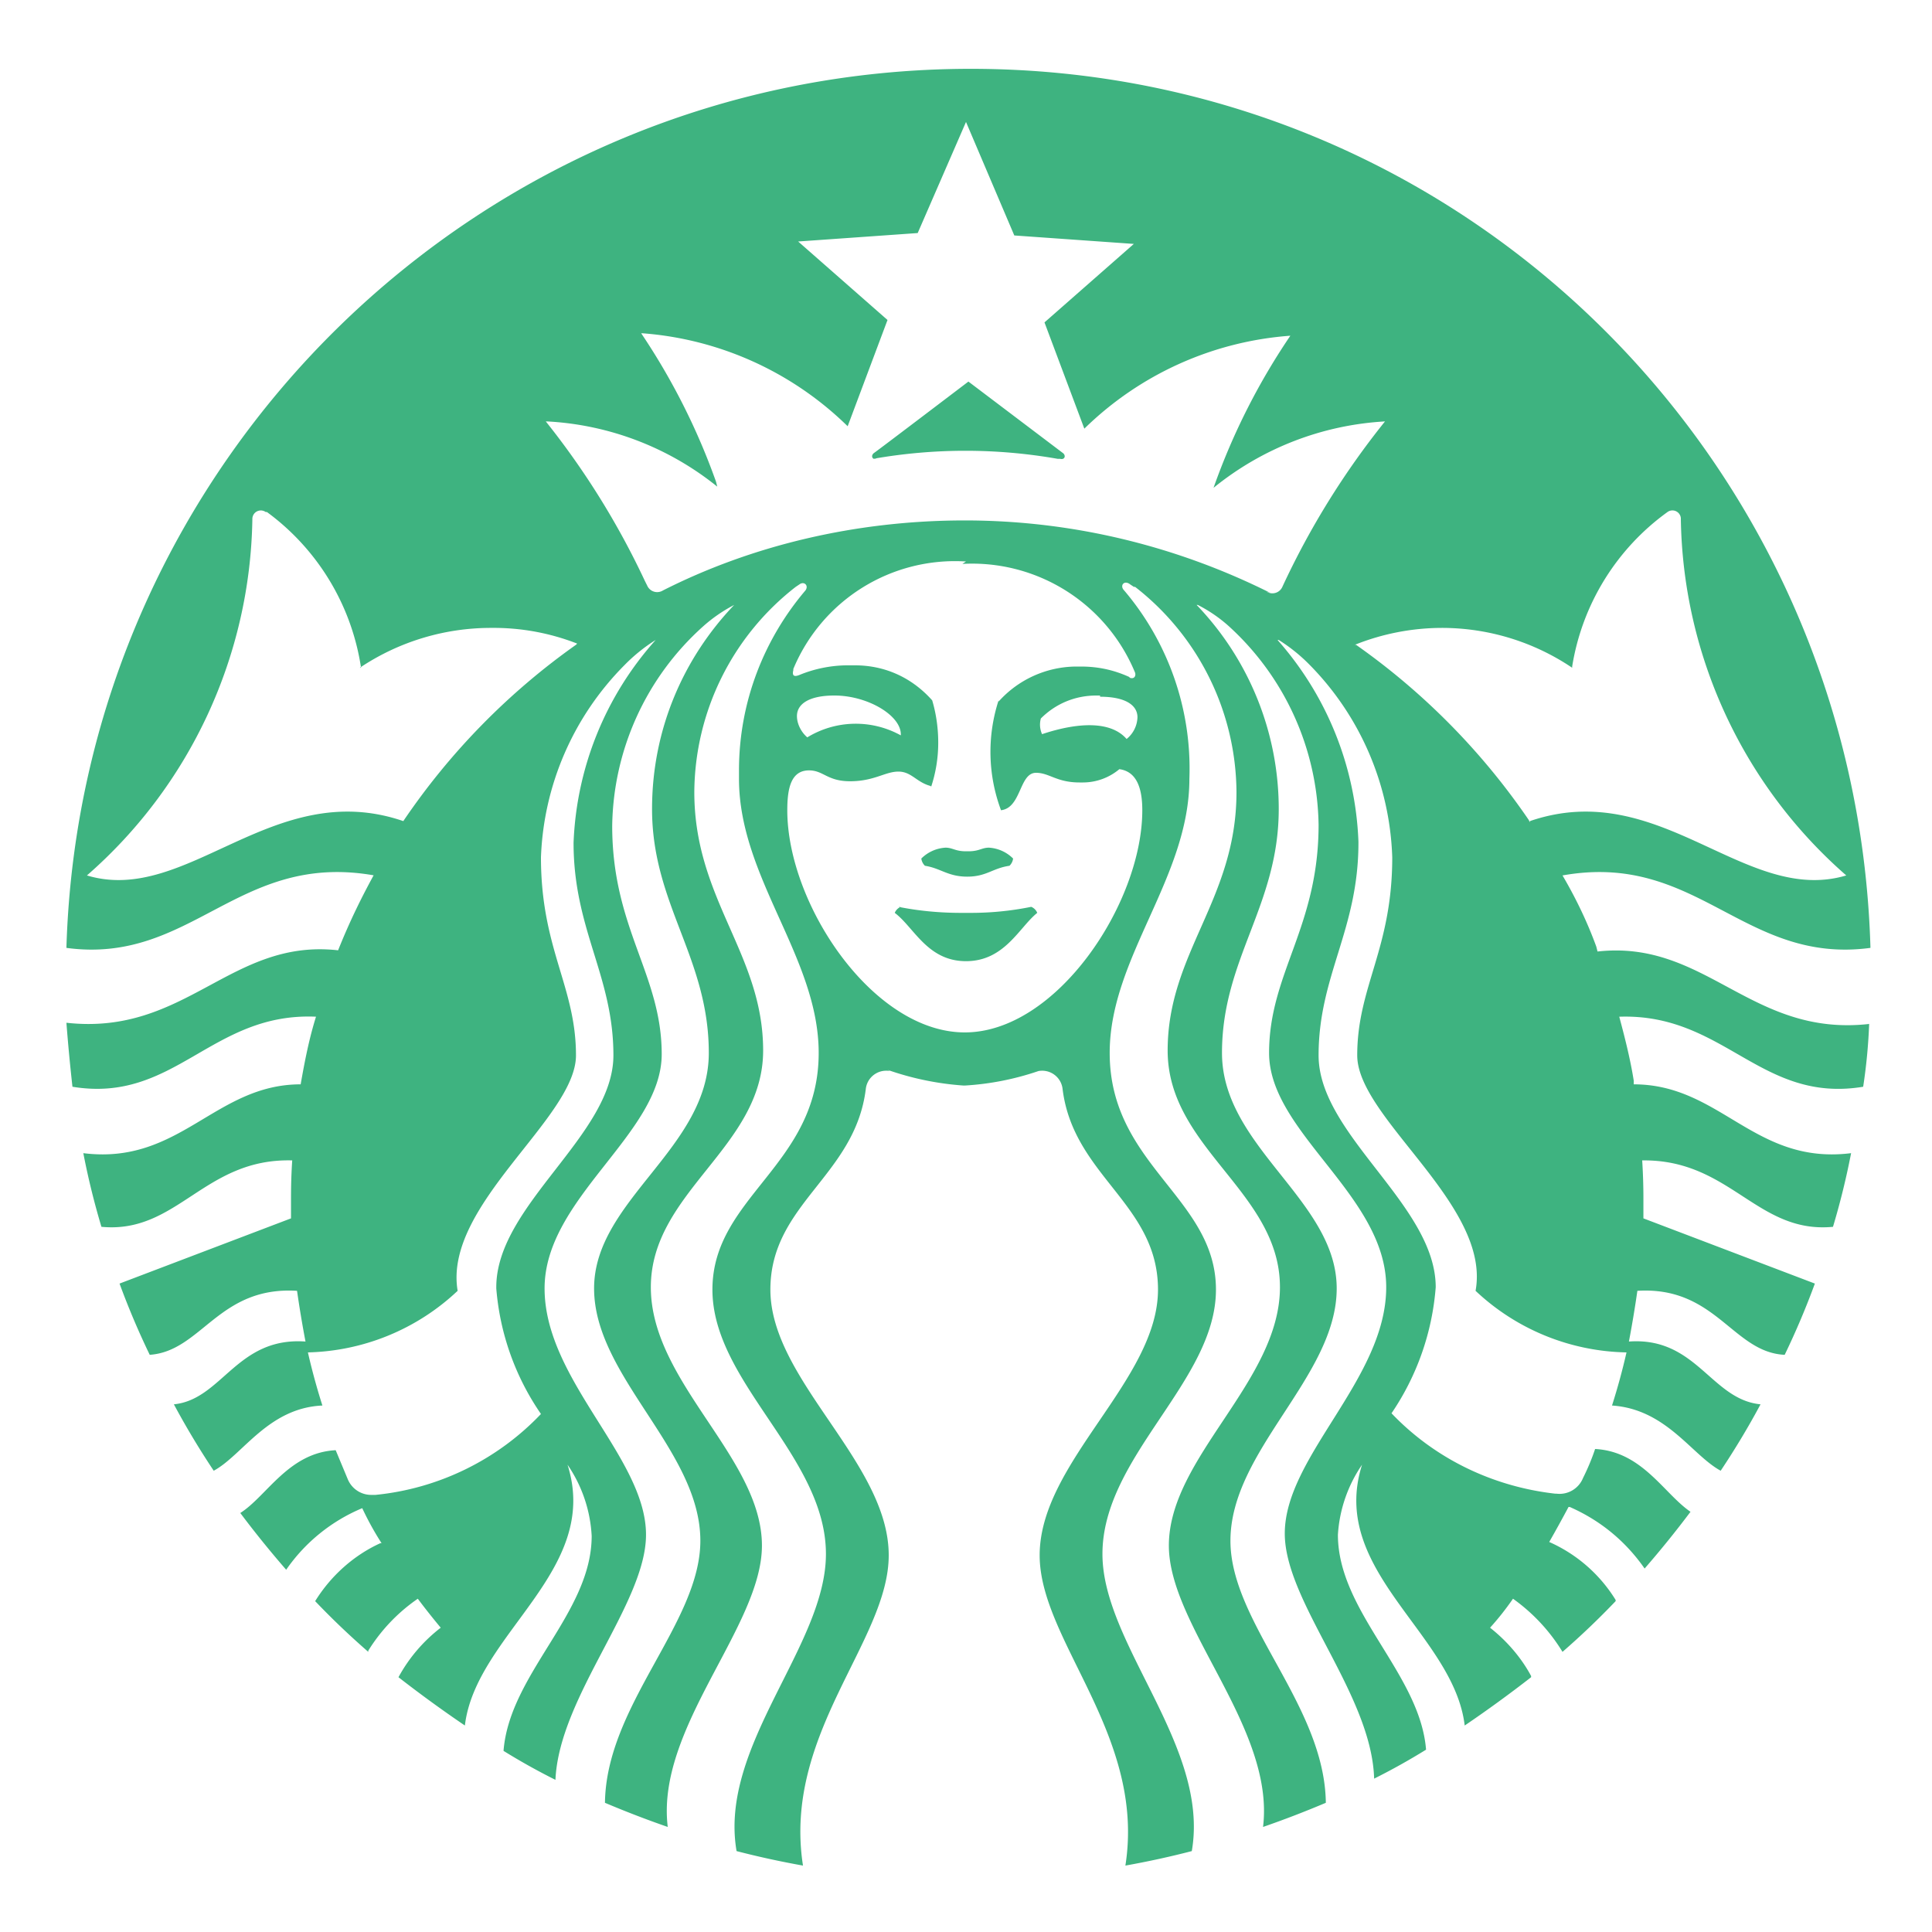 <svg fill="#3eb380" width="40px" height="40px" viewBox="0 0 1.6 1.6" version="1.1" xmlns="http://www.w3.org/2000/svg"><title>starbucks</title><path d="M1.267 0.68c0.108 -0.037 0.178 0.07 0.262 0.045a0.4 0.4 0 0 1 -0.137 -0.295v0l0 -0.001a0.007 0.007 0 0 0 -0.011 -0.005 0.196 0.196 0 0 0 -0.079 0.128l0 0.001a0.193 0.193 0 0 0 -0.108 -0.033 0.195 0.195 0 0 0 -0.072 0.014l0.001 0a0.57 0.57 0 0 1 0.143 0.145l0.001 0.002zm-0.12 -0.331a0.247 0.247 0 0 0 -0.142 0.055l0 0a0.55 0.55 0 0 1 0.065 -0.128l-0.001 0.002a0.272 0.272 0 0 0 -0.171 0.077l0 0 -0.033 -0.088 0.074 -0.065 -0.099 -0.007L0.8 0.101l-0.04 0.092 -0.099 0.007 0.074 0.065 -0.033 0.088a0.272 0.272 0 0 0 -0.17 -0.077l-0.001 0a0.55 0.55 0 0 1 0.062 0.123l0.001 0.004a0.245 0.245 0 0 0 -0.141 -0.054l-0.001 0a0.66 0.66 0 0 1 0.082 0.132l0.002 0.004a0.009 0.009 0 0 0 0.013 0.004h0c0.073 -0.037 0.159 -0.058 0.25 -0.058s0.177 0.022 0.253 0.06l-0.003 -0.001a0.009 0.009 0 0 0 0.013 -0.004v0a0.665 0.665 0 0 1 0.085 -0.137l-0.001 0.001zm-0.479 0.262a0.077 0.077 0 0 1 0.078 -0.002l0 0c0.001 -0.016 -0.027 -0.033 -0.055 -0.033 -0.021 0 -0.031 0.007 -0.031 0.017 0 0.007 0.004 0.014 0.009 0.018zm0.243 -0.035 -0.003 0c-0.018 0 -0.034 0.007 -0.046 0.019a0.019 0.019 0 0 0 0.001 0.013l0 0c0.03 -0.01 0.057 -0.011 0.07 0.004a0.024 0.024 0 0 0 0.009 -0.018c0 -0.01 -0.01 -0.017 -0.031 -0.017M0.8 0.465a0.145 0.145 0 0 0 -0.143 0.089l0 0.001c-0.001 0.004 0 0.006 0.005 0.004 0.012 -0.005 0.026 -0.008 0.04 -0.008h0.002l0.004 0c0.026 0 0.048 0.011 0.064 0.029l0 0c0.003 0.01 0.005 0.022 0.005 0.035q0 0.019 -0.006 0.037l0 -0.001c-0.012 -0.003 -0.016 -0.012 -0.027 -0.012s-0.02 0.008 -0.04 0.008c-0.019 0 -0.022 -0.009 -0.034 -0.009 -0.015 0 -0.018 0.015 -0.018 0.033 0 0.078 0.071 0.184 0.147 0.184s0.147 -0.107 0.147 -0.184c0 -0.017 -0.004 -0.032 -0.019 -0.034a0.047 0.047 0 0 1 -0.03 0.011l-0.003 0h0c-0.019 0 -0.025 -0.008 -0.036 -0.008 -0.014 0 -0.012 0.029 -0.029 0.031a0.138 0.138 0 0 1 -0.002 -0.091l0 0.001a0.087 0.087 0 0 1 0.064 -0.029l0.004 0h0c0.015 0 0.028 0.003 0.041 0.009l-0.001 0c0.004 0.002 0.006 -0.001 0.005 -0.004a0.146 0.146 0 0 0 -0.143 -0.09h0zm-0.322 0.068a0.19 0.19 0 0 0 -0.071 -0.013 0.195 0.195 0 0 0 -0.109 0.033l0.001 0A0.196 0.196 0 0 0 0.221 0.424l-0.001 0a0.007 0.007 0 0 0 -0.011 0.006v0a0.4 0.4 0 0 1 -0.137 0.295l0 0c0.083 0.025 0.154 -0.082 0.262 -0.045a0.57 0.57 0 0 1 0.143 -0.146zm1.07 0.314q-0.001 0.027 -0.005 0.053c-0.085 0.014 -0.115 -0.061 -0.202 -0.058 0.004 0.015 0.009 0.034 0.012 0.053l0 0.003c0.072 0 0.1 0.067 0.18 0.057q-0.006 0.031 -0.015 0.061c-0.063 0.006 -0.085 -0.056 -0.158 -0.055q0.001 0.016 0.001 0.031l0 0.017 0.142 0.054q-0.011 0.03 -0.025 0.059c-0.043 -0.002 -0.057 -0.057 -0.122 -0.053q-0.003 0.021 -0.007 0.042c0.056 -0.004 0.068 0.048 0.109 0.052q-0.015 0.028 -0.033 0.055c-0.024 -0.013 -0.045 -0.051 -0.09 -0.054q0.007 -0.022 0.012 -0.044a0.187 0.187 0 0 1 -0.125 -0.051l0 0c0.013 -0.071 -0.098 -0.143 -0.098 -0.195 0 -0.057 0.029 -0.088 0.029 -0.164a0.238 0.238 0 0 0 -0.069 -0.16 0.14 0.14 0 0 0 -0.025 -0.02l-0.001 0a0.267 0.267 0 0 1 0.067 0.167v0.001c0 0.072 -0.033 0.11 -0.033 0.176s0.097 0.124 0.097 0.192a0.215 0.215 0 0 1 -0.037 0.105l0 -0.001c0.035 0.037 0.083 0.061 0.136 0.067l0.001 0a0.021 0.021 0 0 0 0.022 -0.013l0 0q0.006 -0.012 0.01 -0.024c0.039 0.002 0.057 0.037 0.079 0.052q-0.018 0.024 -0.038 0.047c-0.016 -0.023 -0.037 -0.04 -0.062 -0.051l-0.001 0q-0.008 0.015 -0.016 0.029a0.123 0.123 0 0 1 0.055 0.048l0 0.001q-0.021 0.022 -0.044 0.042a0.15 0.15 0 0 0 -0.041 -0.044l0 0q-0.009 0.013 -0.019 0.024c0.014 0.011 0.026 0.025 0.034 0.04l0 0.001q-0.027 0.021 -0.055 0.04c-0.009 -0.076 -0.113 -0.128 -0.085 -0.216a0.115 0.115 0 0 0 -0.02 0.058v0c0 0.064 0.068 0.115 0.073 0.178q-0.021 0.013 -0.043 0.024c-0.002 -0.07 -0.074 -0.146 -0.074 -0.203 0 -0.064 0.084 -0.128 0.084 -0.204s-0.097 -0.128 -0.097 -0.194 0.041 -0.104 0.041 -0.189a0.227 0.227 0 0 0 -0.075 -0.165l0 0a0.12 0.12 0 0 0 -0.025 -0.017l-0.001 0a0.244 0.244 0 0 1 0.068 0.169v0c0 0.08 -0.047 0.124 -0.047 0.202s0.095 0.122 0.095 0.195 -0.088 0.134 -0.088 0.209c0 0.068 0.078 0.136 0.079 0.217q-0.026 0.011 -0.052 0.02c0.01 -0.082 -0.078 -0.166 -0.078 -0.233 0 -0.073 0.092 -0.136 0.092 -0.214 0 -0.079 -0.093 -0.115 -0.093 -0.196s0.057 -0.125 0.057 -0.214a0.217 0.217 0 0 0 -0.084 -0.17l-0.001 0 -0.003 -0.002c-0.005 -0.004 -0.009 0.001 -0.005 0.005a0.228 0.228 0 0 1 0.054 0.156v0c0 0.082 -0.066 0.148 -0.066 0.227 0 0.093 0.088 0.12 0.088 0.196s-0.094 0.138 -0.094 0.219c0 0.075 0.089 0.159 0.074 0.246q-0.027 0.007 -0.055 0.012c0.017 -0.108 -0.071 -0.186 -0.071 -0.257 0 -0.077 0.098 -0.145 0.098 -0.22 0 -0.071 -0.07 -0.094 -0.079 -0.166a0.017 0.017 0 0 0 -0.02 -0.015h0a0.23 0.23 0 0 1 -0.061 0.012l-0.001 0a0.24 0.24 0 0 1 -0.063 -0.013l0.002 0.001a0.017 0.017 0 0 0 -0.02 0.015v0c-0.009 0.072 -0.079 0.095 -0.079 0.166 0 0.075 0.098 0.143 0.098 0.22 0 0.071 -0.088 0.148 -0.071 0.257q-0.028 -0.005 -0.055 -0.012c-0.015 -0.087 0.074 -0.17 0.074 -0.246 0 -0.081 -0.094 -0.142 -0.094 -0.219s0.088 -0.103 0.088 -0.196c0 -0.079 -0.066 -0.145 -0.066 -0.227l0 -0.007c0 -0.057 0.021 -0.109 0.055 -0.149l0 0c0.003 -0.004 -0.001 -0.008 -0.005 -0.005l-0.003 0.002a0.217 0.217 0 0 0 -0.084 0.17v0c0 0.089 0.057 0.134 0.057 0.214s-0.093 0.117 -0.093 0.196c0 0.079 0.092 0.141 0.092 0.214 0 0.067 -0.088 0.151 -0.078 0.233q-0.026 -0.009 -0.052 -0.02c0.001 -0.081 0.079 -0.149 0.079 -0.217 0 -0.075 -0.088 -0.136 -0.088 -0.209s0.095 -0.116 0.095 -0.195 -0.047 -0.123 -0.047 -0.202v0c0 -0.066 0.026 -0.125 0.068 -0.169l0 0a0.125 0.125 0 0 0 -0.026 0.018l0 0a0.226 0.226 0 0 0 -0.075 0.165v0c0 0.085 0.041 0.123 0.041 0.189s-0.097 0.119 -0.097 0.194c0 0.076 0.084 0.14 0.084 0.204 0 0.057 -0.072 0.134 -0.075 0.203q-0.022 -0.011 -0.043 -0.024c0.005 -0.064 0.073 -0.114 0.073 -0.178a0.115 0.115 0 0 0 -0.02 -0.059l0 0c0.028 0.088 -0.076 0.14 -0.085 0.216q-0.028 -0.019 -0.055 -0.04a0.13 0.13 0 0 1 0.035 -0.041l0 0q-0.01 -0.012 -0.019 -0.024a0.145 0.145 0 0 0 -0.041 0.043l0 0.001q-0.023 -0.02 -0.044 -0.042c0.013 -0.021 0.032 -0.038 0.054 -0.048l0.001 0q-0.009 -0.014 -0.016 -0.029a0.144 0.144 0 0 0 -0.063 0.051l0 0q-0.02 -0.023 -0.038 -0.047c0.022 -0.014 0.04 -0.05 0.079 -0.052q0.005 0.012 0.01 0.024a0.021 0.021 0 0 0 0.02 0.013q0.002 0 0.003 0h0a0.219 0.219 0 0 0 0.137 -0.067l0 0a0.213 0.213 0 0 1 -0.037 -0.104l0 -0.001c0 -0.068 0.097 -0.126 0.097 -0.192s-0.033 -0.104 -0.033 -0.176a0.267 0.267 0 0 1 0.068 -0.168l0 0a0.14 0.14 0 0 0 -0.026 0.021l0 0a0.238 0.238 0 0 0 -0.069 0.159v0c0 0.076 0.029 0.107 0.029 0.164 0 0.052 -0.11 0.124 -0.098 0.195a0.187 0.187 0 0 1 -0.124 0.051h0q0.005 0.022 0.012 0.044c-0.045 0.002 -0.066 0.041 -0.09 0.054q-0.018 -0.027 -0.033 -0.055c0.04 -0.004 0.052 -0.056 0.109 -0.052q-0.004 -0.021 -0.007 -0.042c-0.065 -0.004 -0.079 0.05 -0.122 0.053q-0.014 -0.029 -0.025 -0.059l0.142 -0.054 0 -0.017q0 -0.016 0.001 -0.031c-0.073 -0.002 -0.095 0.061 -0.158 0.055q-0.009 -0.03 -0.015 -0.061c0.08 0.01 0.109 -0.057 0.18 -0.057 0.004 -0.023 0.008 -0.042 0.014 -0.06l-0.001 0.004c-0.087 -0.004 -0.117 0.072 -0.202 0.058q-0.003 -0.027 -0.005 -0.053c0.099 0.011 0.136 -0.07 0.225 -0.06 0.01 -0.025 0.02 -0.045 0.031 -0.065l-0.001 0.003c-0.113 -0.02 -0.151 0.074 -0.255 0.06 0.012 -0.404 0.343 -0.728 0.749 -0.728S1.537 0.38 1.549 0.784v0.001c-0.105 0.014 -0.143 -0.08 -0.255 -0.06 0.01 0.017 0.02 0.037 0.028 0.059l0.001 0.004c0.09 -0.01 0.127 0.071 0.225 0.06zM0.8 0.705c-0.009 0 -0.011 -0.003 -0.017 -0.003a0.031 0.031 0 0 0 -0.02 0.009 0.01 0.01 0 0 0 0.003 0.006c0.013 0.002 0.019 0.009 0.035 0.009s0.021 -0.007 0.035 -0.009a0.01 0.01 0 0 0 0.003 -0.006v0a0.031 0.031 0 0 0 -0.02 -0.009h0c-0.006 0 -0.008 0.003 -0.017 0.003zm-0.054 0.046a0.009 0.009 0 0 0 -0.005 0.005v0c0.016 0.012 0.027 0.04 0.059 0.04s0.044 -0.028 0.059 -0.04a0.009 0.009 0 0 0 -0.005 -0.005h0a0.25 0.25 0 0 1 -0.05 0.005l-0.004 0H0.8l-0.004 0q-0.027 0 -0.052 -0.005zm0.13 -0.371a0.441 0.441 0 0 0 -0.153 0l0.003 0c-0.004 0.001 -0.005 -0.003 -0.002 -0.005 0.003 -0.002 0.078 -0.059 0.078 -0.059l0.078 0.059c0.003 0.002 0.002 0.006 -0.002 0.005"/></svg>